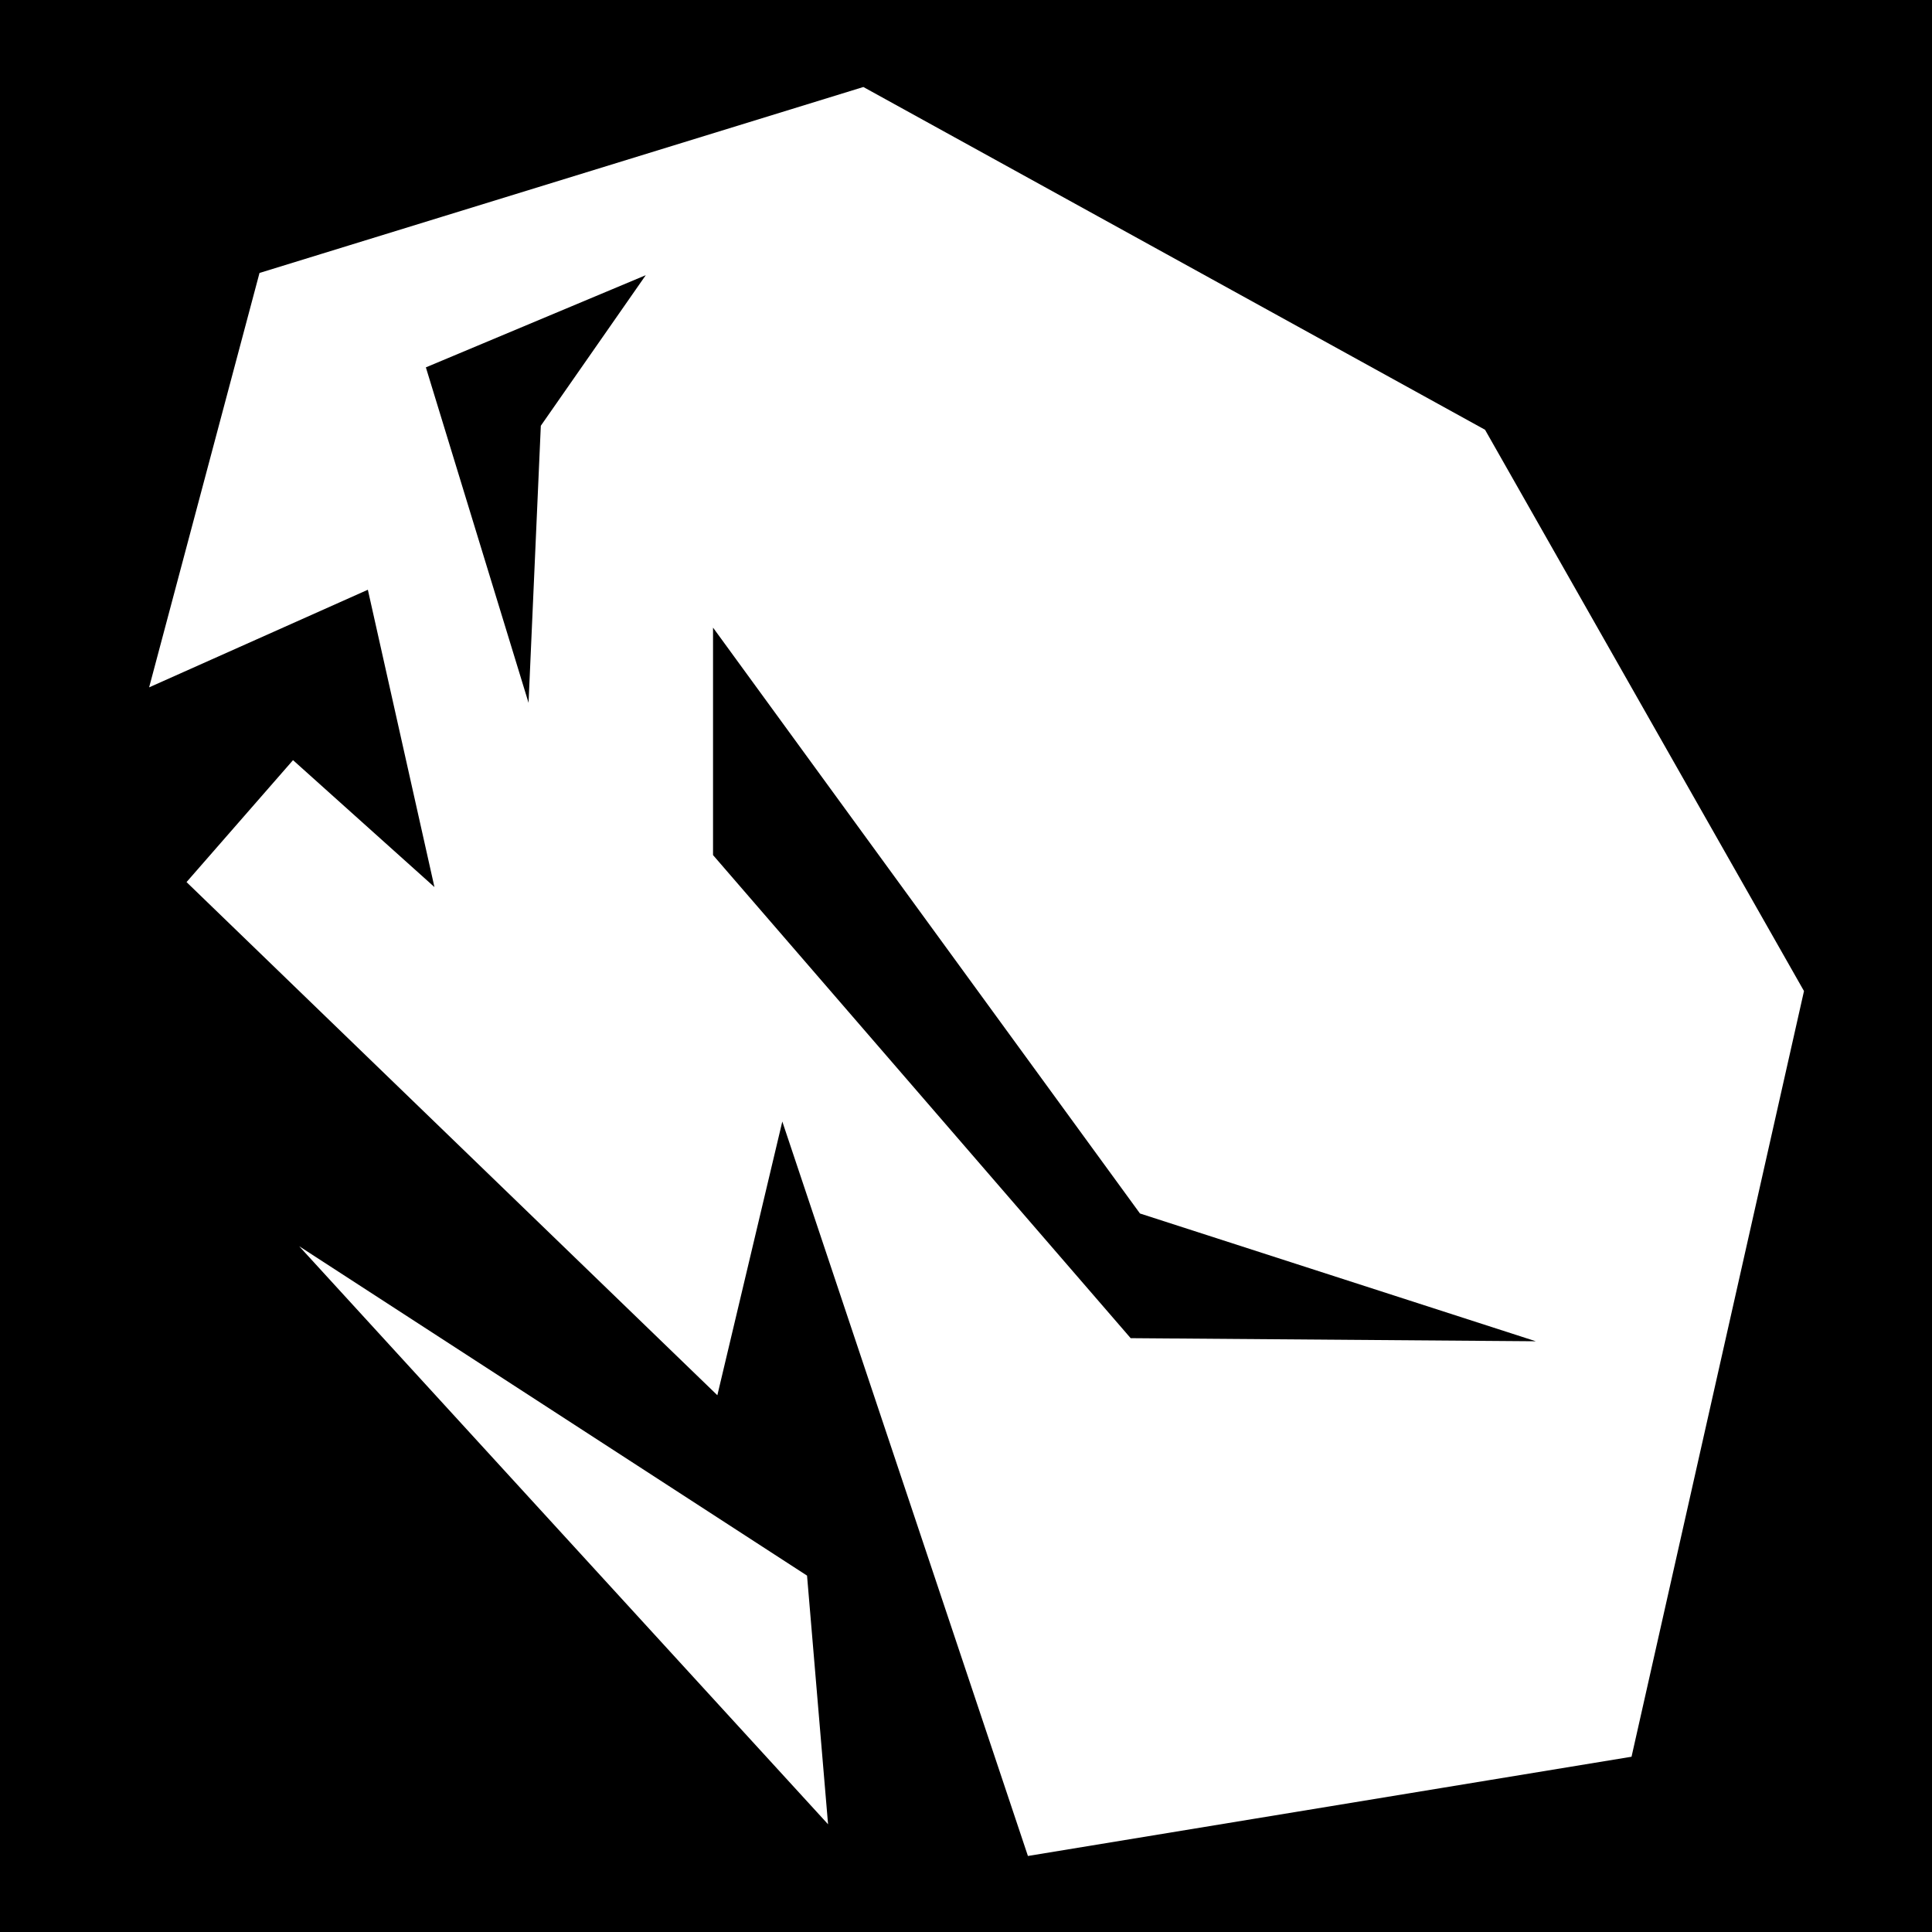 <svg viewBox="0 0 512 512" xmlns="http://www.w3.org/2000/svg">
<path d="m0,0h512v512h-512z"/>
<g transform="matrix(18.689,0,0,18.689,-210.758,-2214.1)">
<path d="m23.576,119.164-9.031,2.781-1.906,7.156 3.5-1.562 .469,2.094-1.219-1.094-2.156,2.469 8.5,8.217 .719-3.03 3.062,9.156 9.312-1.531 2.562-11.375-4.688-8.25-9.125-5.031z" fill="#fff" fill-rule="evenodd" stroke="#000"/>
<path d="m21.388,127.37v3.226l5.922,6.85 5.745.044-5.613-1.812-6.055-8.309z" fill-rule="evenodd"/>
<path d="m20.434,122.373-1.488,2.135-.174,3.929-1.456-4.757 3.118-1.307z" fill-rule="evenodd"/>
<path d="m15.522,136.144 7.199,4.669 .298,3.526-7.497-8.194z" fill="#fff" fill-rule="evenodd"/>
</g>
</svg>
